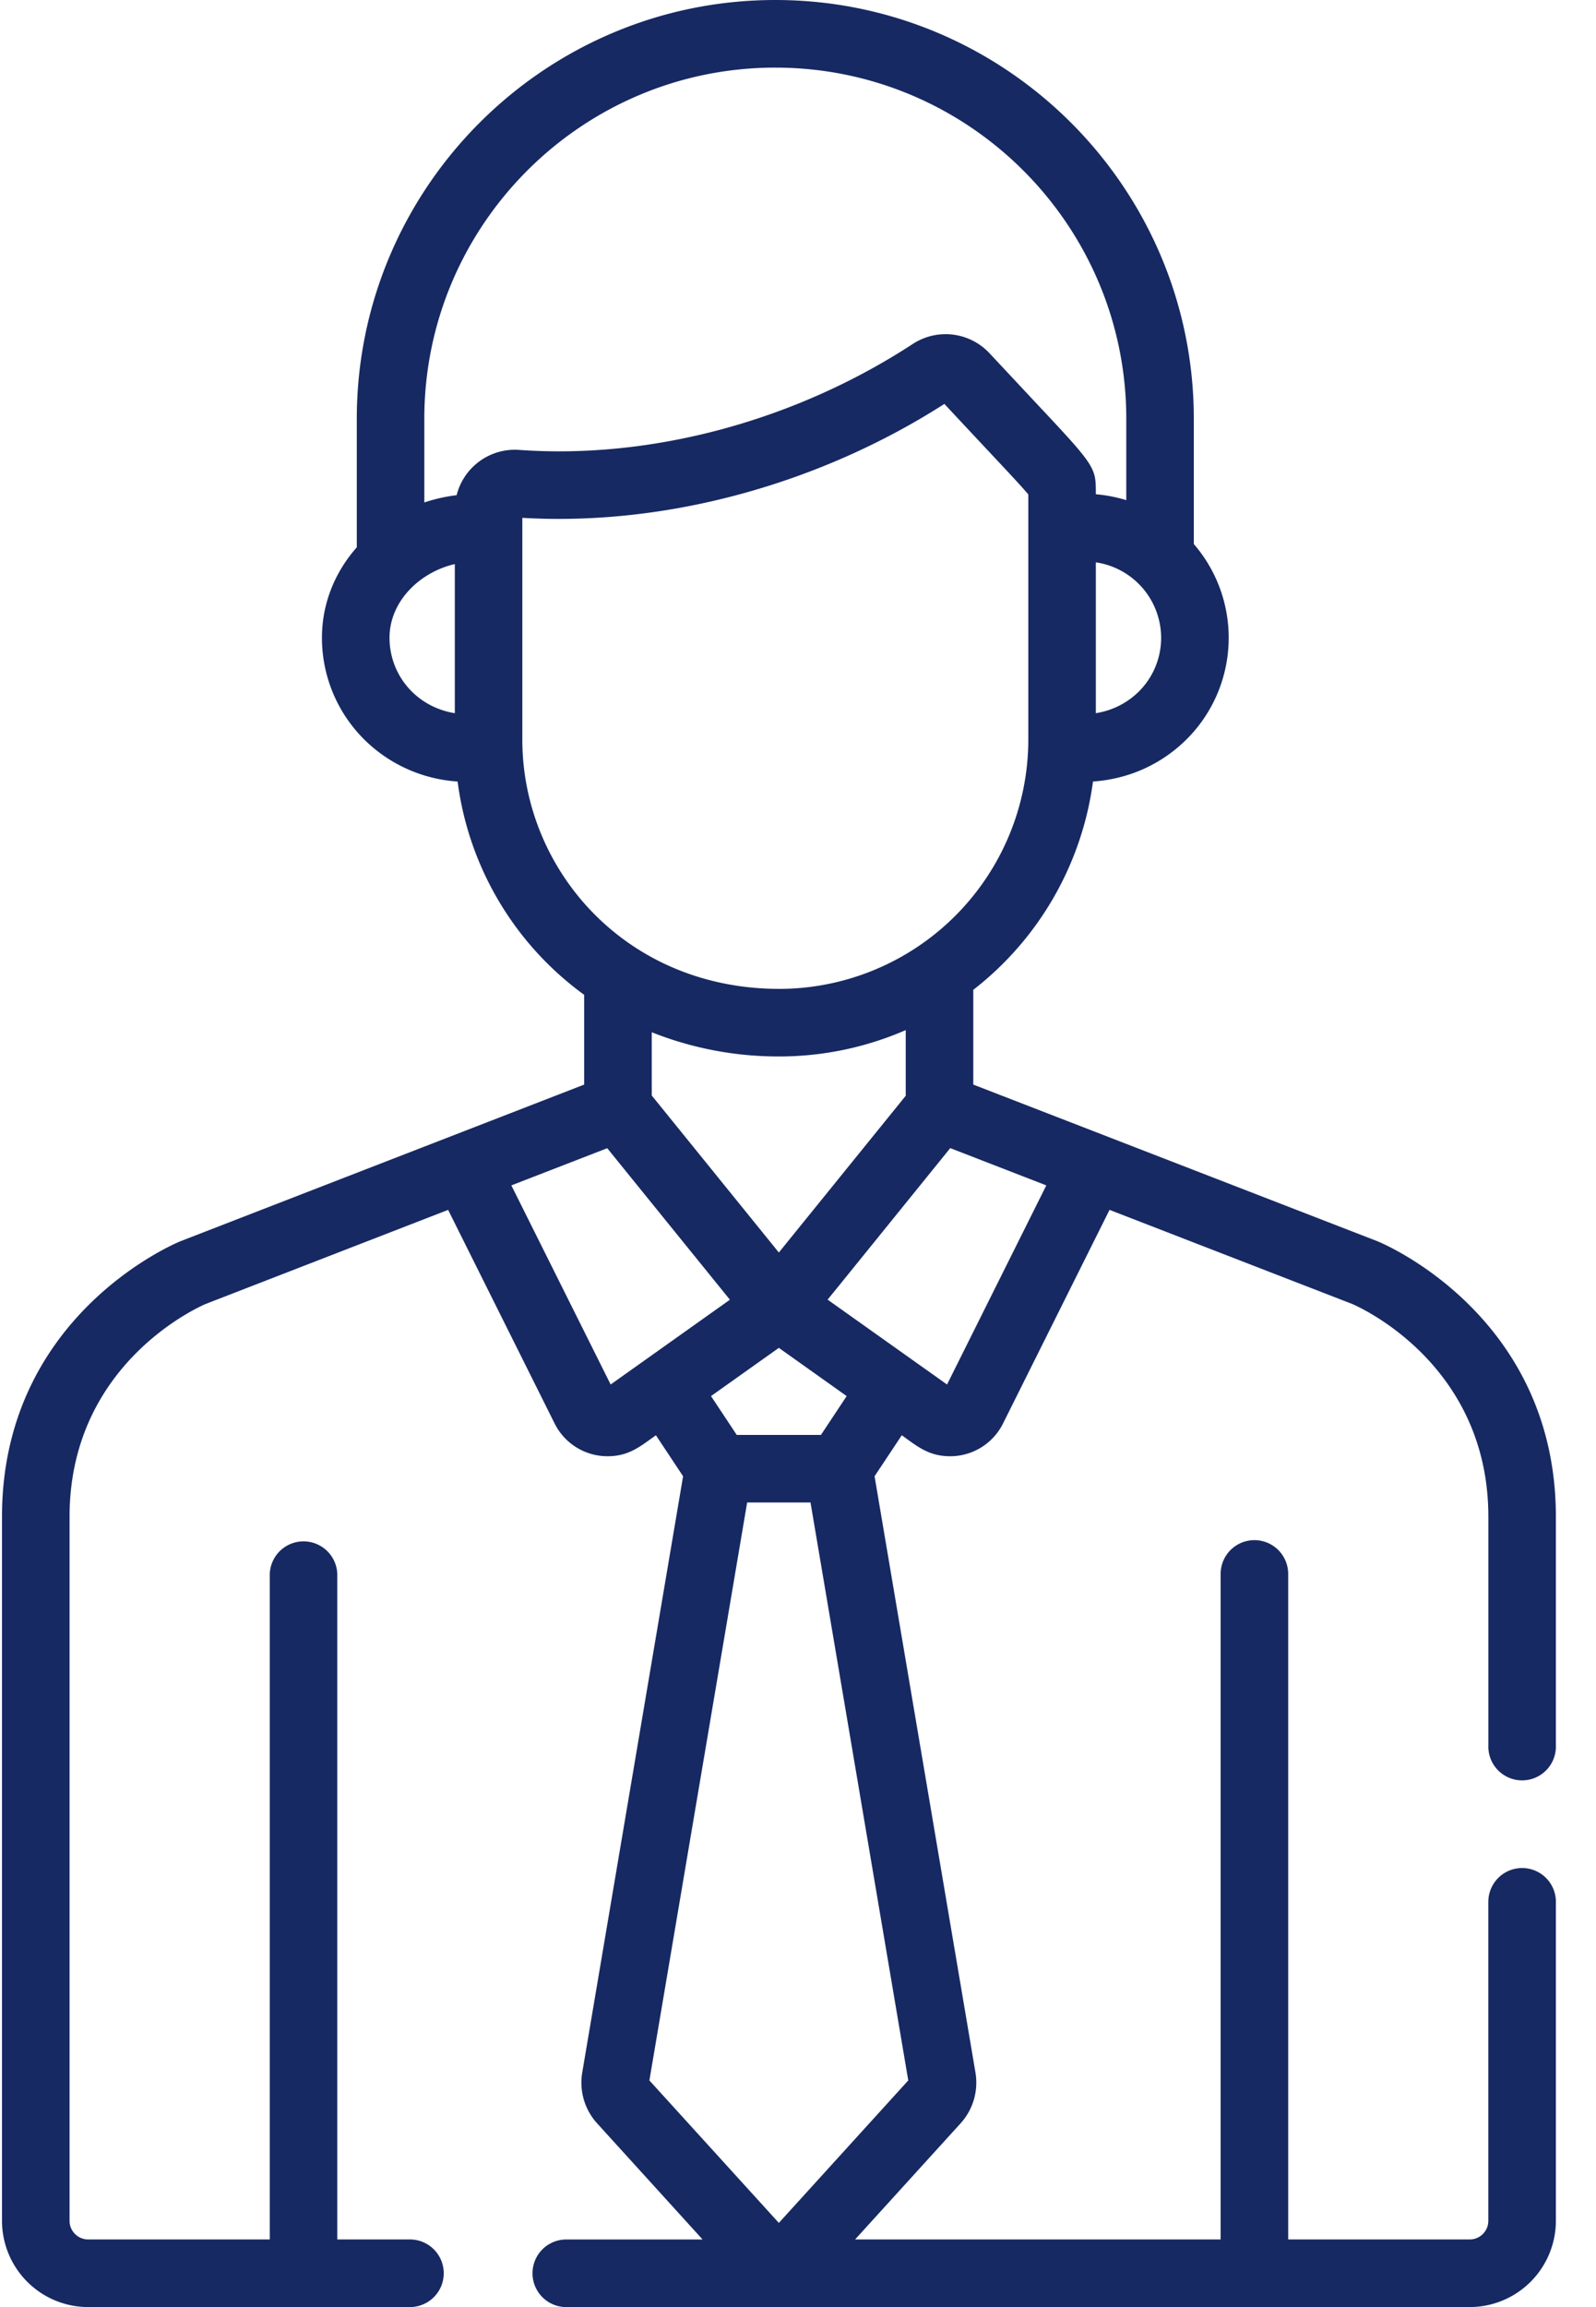 <svg xmlns="http://www.w3.org/2000/svg" width="36" height="52" fill="none" viewBox="0 0 36 52">
	<path fill="#172962" fill-rule="evenodd" d="M33.572 42.894a.762.762 0 111.523 0v7.162A1.946 1.946 0 0133.151 52h-20.35a.762.762 0 110-1.523h3.047l-2.39-2.63a1.366 1.366 0 01-.327-1.12l2.277-13.453-.613-.924-.105.075c-.296.215-.549.398-.986.398-.497 0-.964-.278-1.194-.739l-2.402-4.814-5.467 2.12c-.178.076-3.072 1.367-3.072 4.797v15.869c0 .232.189.42.42.42h4.096v-15a.762.762 0 011.523 0v15h1.639a.762.762 0 110 1.524H1.99a1.946 1.946 0 01-1.945-1.944V34.187c0-4.504 3.857-6.14 4.02-6.208l.015-.006 9.097-3.527v-2.023a7.062 7.062 0 01-2.855-4.808 3.296 3.296 0 01-1.936-.79 3.228 3.228 0 01-1.124-2.45c0-.752.277-1.462.786-2.039V9.441C8.048 4.235 12.283 0 17.488 0c5.206 0 9.44 4.235 9.44 9.44v2.822a3.23 3.23 0 01.787 2.113c0 .943-.41 1.837-1.124 2.45-.546.47-1.215.74-1.937.79a7.137 7.137 0 01-2.7 4.695v2.136l9.106 3.527.015.006c.164.067 4.02 1.704 4.02 6.208v5.152a.762.762 0 11-1.523 0v-5.152c0-3.418-2.875-4.712-3.073-4.797l-5.472-2.12-2.402 4.814c-.229.46-.695.739-1.193.739-.438 0-.693-.185-.985-.396-.034-.026-.07-.051-.106-.077l-.614.924 2.278 13.453a1.366 1.366 0 01-.326 1.119l-2.391 2.63h8.245v-15a.762.762 0 111.524 0v15h4.094c.232 0 .42-.188.42-.42v-7.162zm-12.21-11.688l2.239-4.488-2.167-.84-2.453 3.03-.313.385 2.522 1.791.171.122zm-2.264.261l-.58.875h-1.9l-.58-.875 1.53-1.087 1.53 1.087zm-4.397-8.2v1.425l2.867 3.539 2.862-3.533v-1.48a7.15 7.15 0 01-2.85.594 7.727 7.727 0 01-2.88-.546zm11.49-8.892c0 .499-.216.971-.593 1.295-.25.215-.55.352-.88.405v-3.4a1.723 1.723 0 011.473 1.7zm-17.405 0c0 .824.587 1.556 1.473 1.7v-3.361c-.798.184-1.473.847-1.473 1.661zm1.514-3.214a3.77 3.77 0 00-.729.164V9.441c0-4.366 3.552-7.917 7.917-7.917 4.366 0 7.917 3.551 7.917 7.917v1.832a3.388 3.388 0 00-.687-.133v-.006c0-.154 0-.27-.022-.38-.069-.332-.34-.62-1.422-1.772l-.954-1.02a1.355 1.355 0 00-1.73-.21c-2.654 1.733-5.891 2.603-8.878 2.389a1.354 1.354 0 00-1.412 1.02zm1.482.762v4.752c0 2.92 2.326 5.614 5.799 5.614a5.624 5.624 0 005.614-5.614v-5.53c-.128-.156-.432-.48-.944-1.026-.261-.279-.576-.614-.949-1.015-2.785 1.784-6.232 2.76-9.52 2.568v.25zm1.992 19.283l-2.24-4.488 2.163-.838 2.767 3.415-2.69 1.911zm3.079 2.659l-2.205 13.027 2.92 3.211 2.919-3.211-2.205-13.027h-1.429z" clip-rule="evenodd"/>
</svg>
